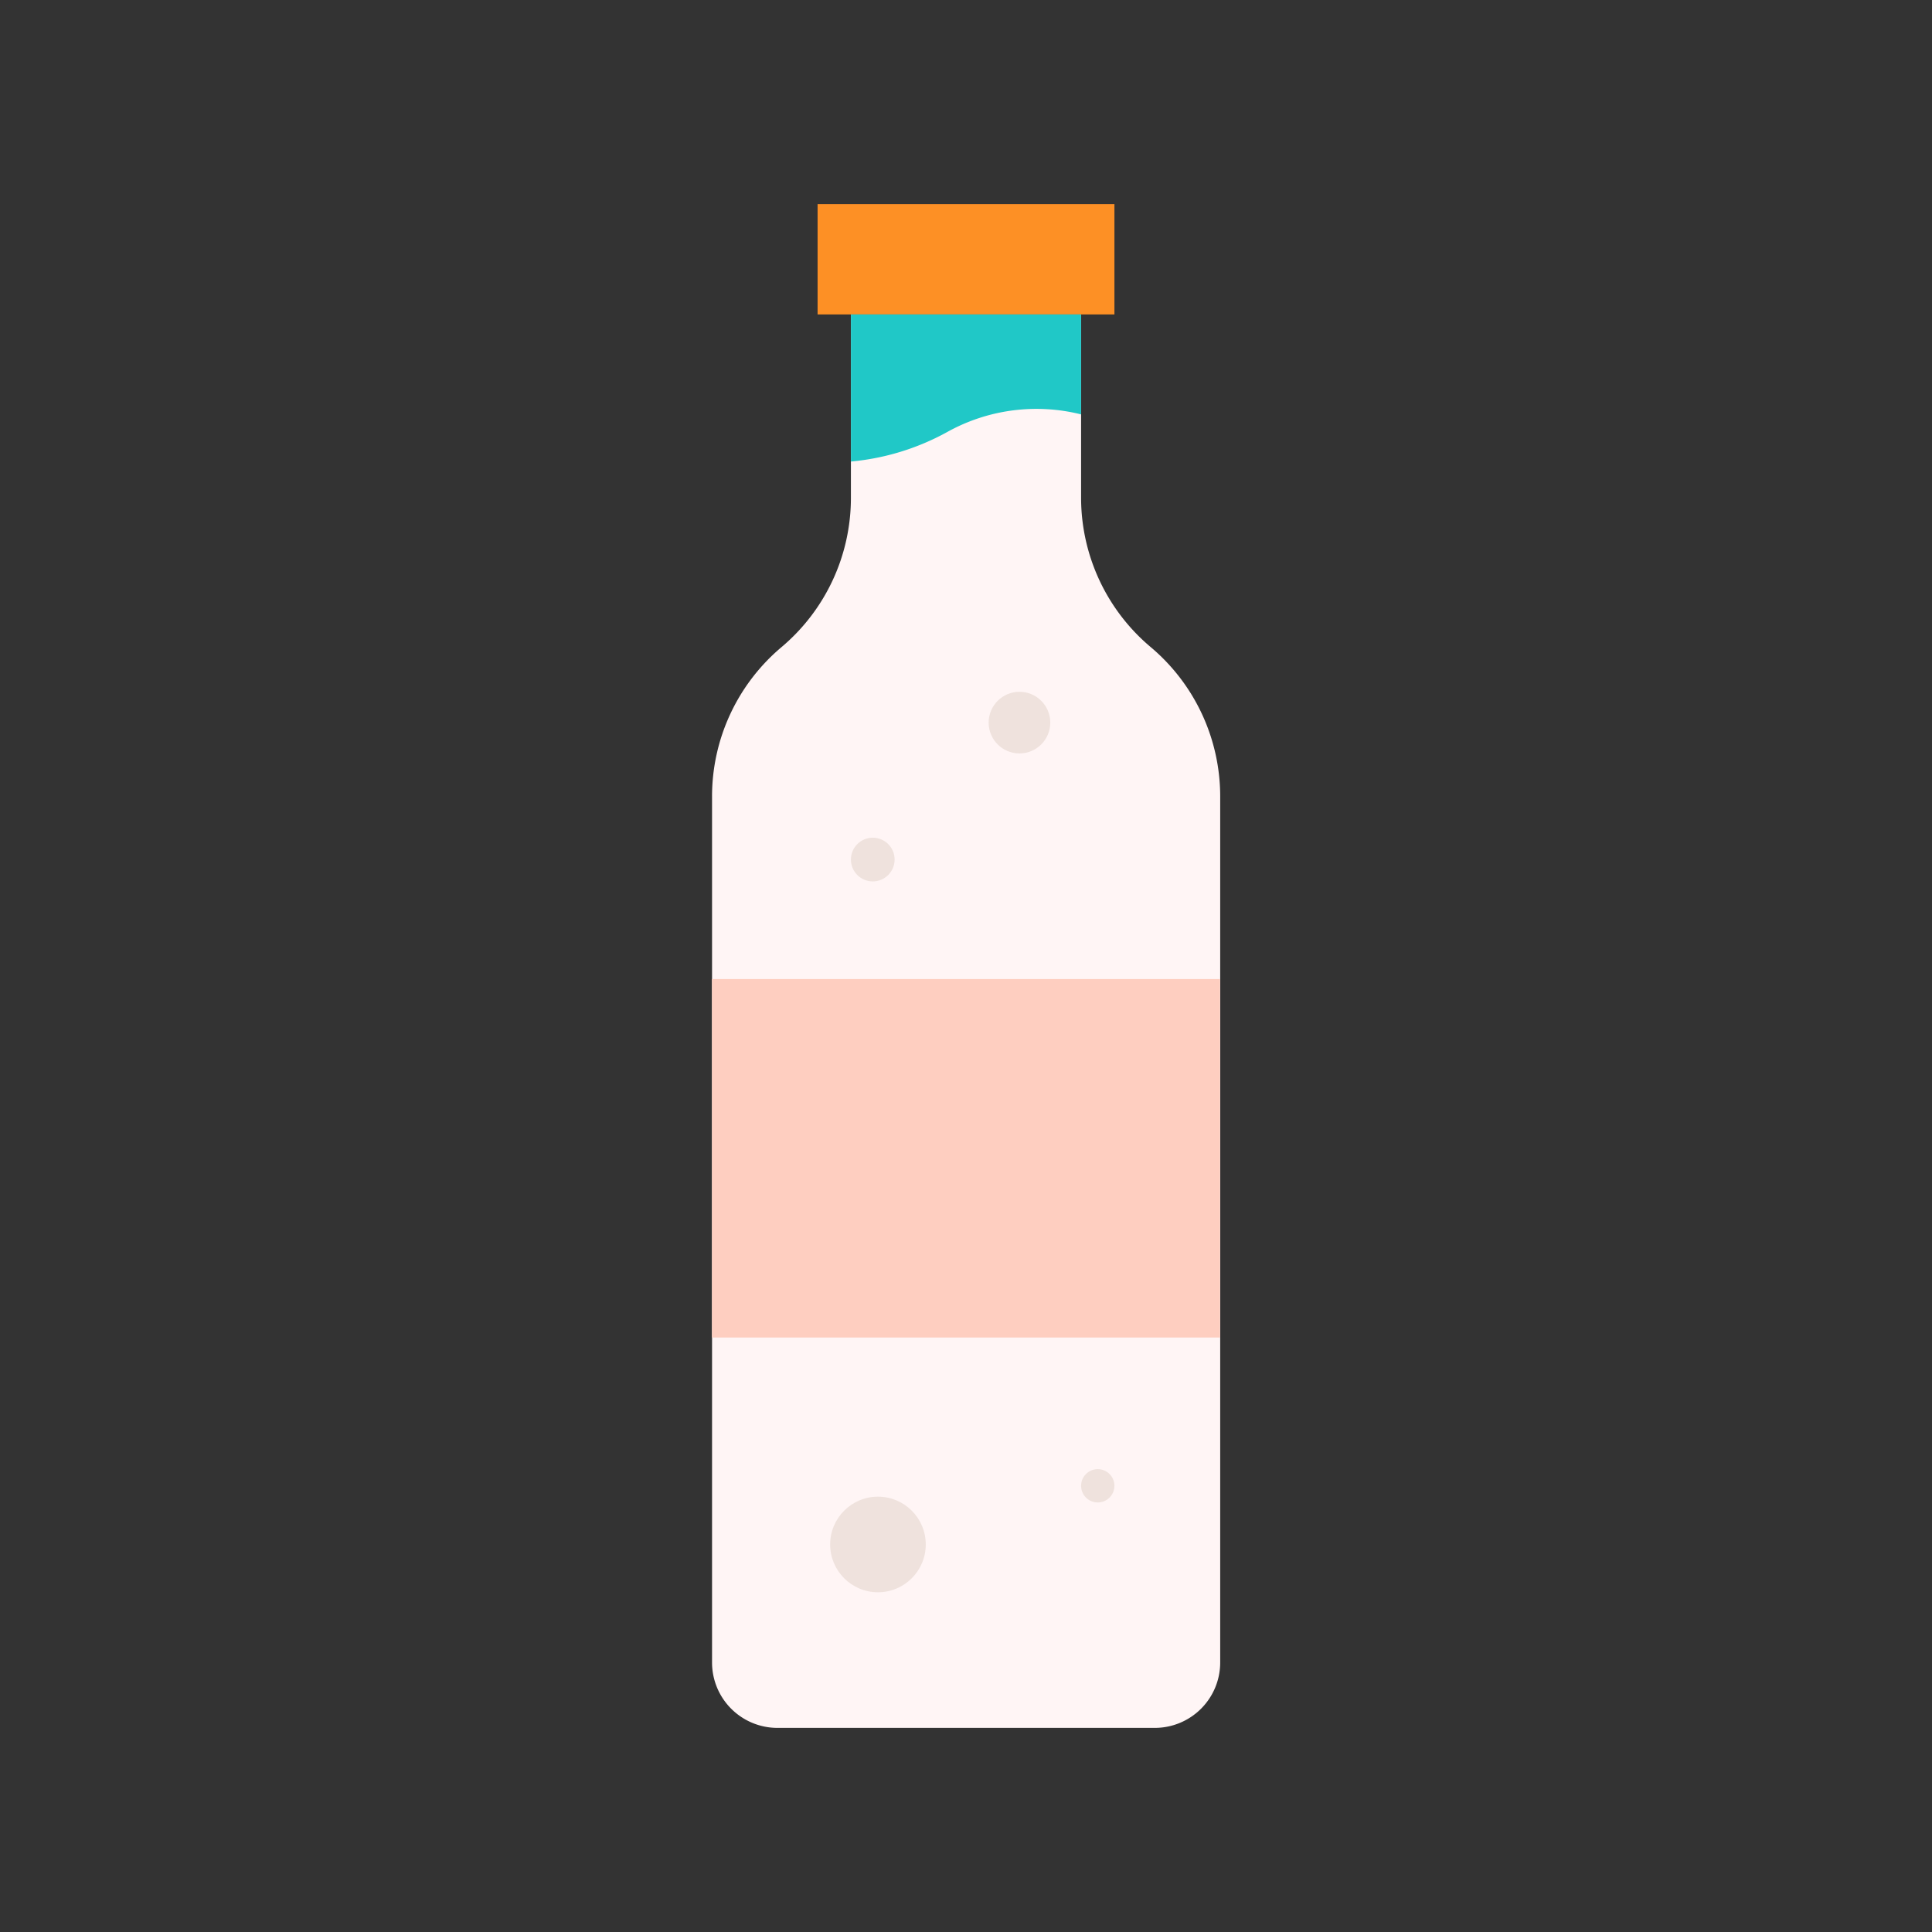 <svg id="Layer_1" data-name="Layer 1" xmlns="http://www.w3.org/2000/svg" viewBox="0 0 128 128"><rect x="0" y="0" width="128" height="128" fill="#333333" stroke="none"/><title>SODA</title><path d="M71.625,32.982V20.833H56.375V32.982a12.93,12.93,0,0,1-4.6,9.893h0a12.93,12.93,0,0,0-4.6,9.893v57.376a4.333,4.333,0,0,0,4.333,4.333h25a4.333,4.333,0,0,0,4.333-4.333V52.768a12.93,12.93,0,0,0-4.6-9.893h0A12.93,12.93,0,0,1,71.625,32.982Z" style="fill:#fff5f5"/><rect x="47.167" y="64.865" width="33.667" height="23.75" style="fill:#fecec0"/><rect x="54.167" y="13.523" width="19.667" height="7.31" style="fill:#fd9025"/><path d="M56.375,30.578a16.256,16.256,0,0,0,6.375-1.953,12.165,12.165,0,0,1,8.875-1.17V20.833H56.375Z" style="fill:#20c8c7"/><circle cx="57.823" cy="56.948" r="1.448" style="fill:#efe2dd"/><circle cx="67.542" cy="47.875" r="2.042" style="fill:#efe2dd"/><circle cx="58.167" cy="102.325" r="3.167" style="fill:#efe2dd"/><circle cx="72.729" cy="98.438" r="1.104" style="fill:#efe2dd"/></svg>